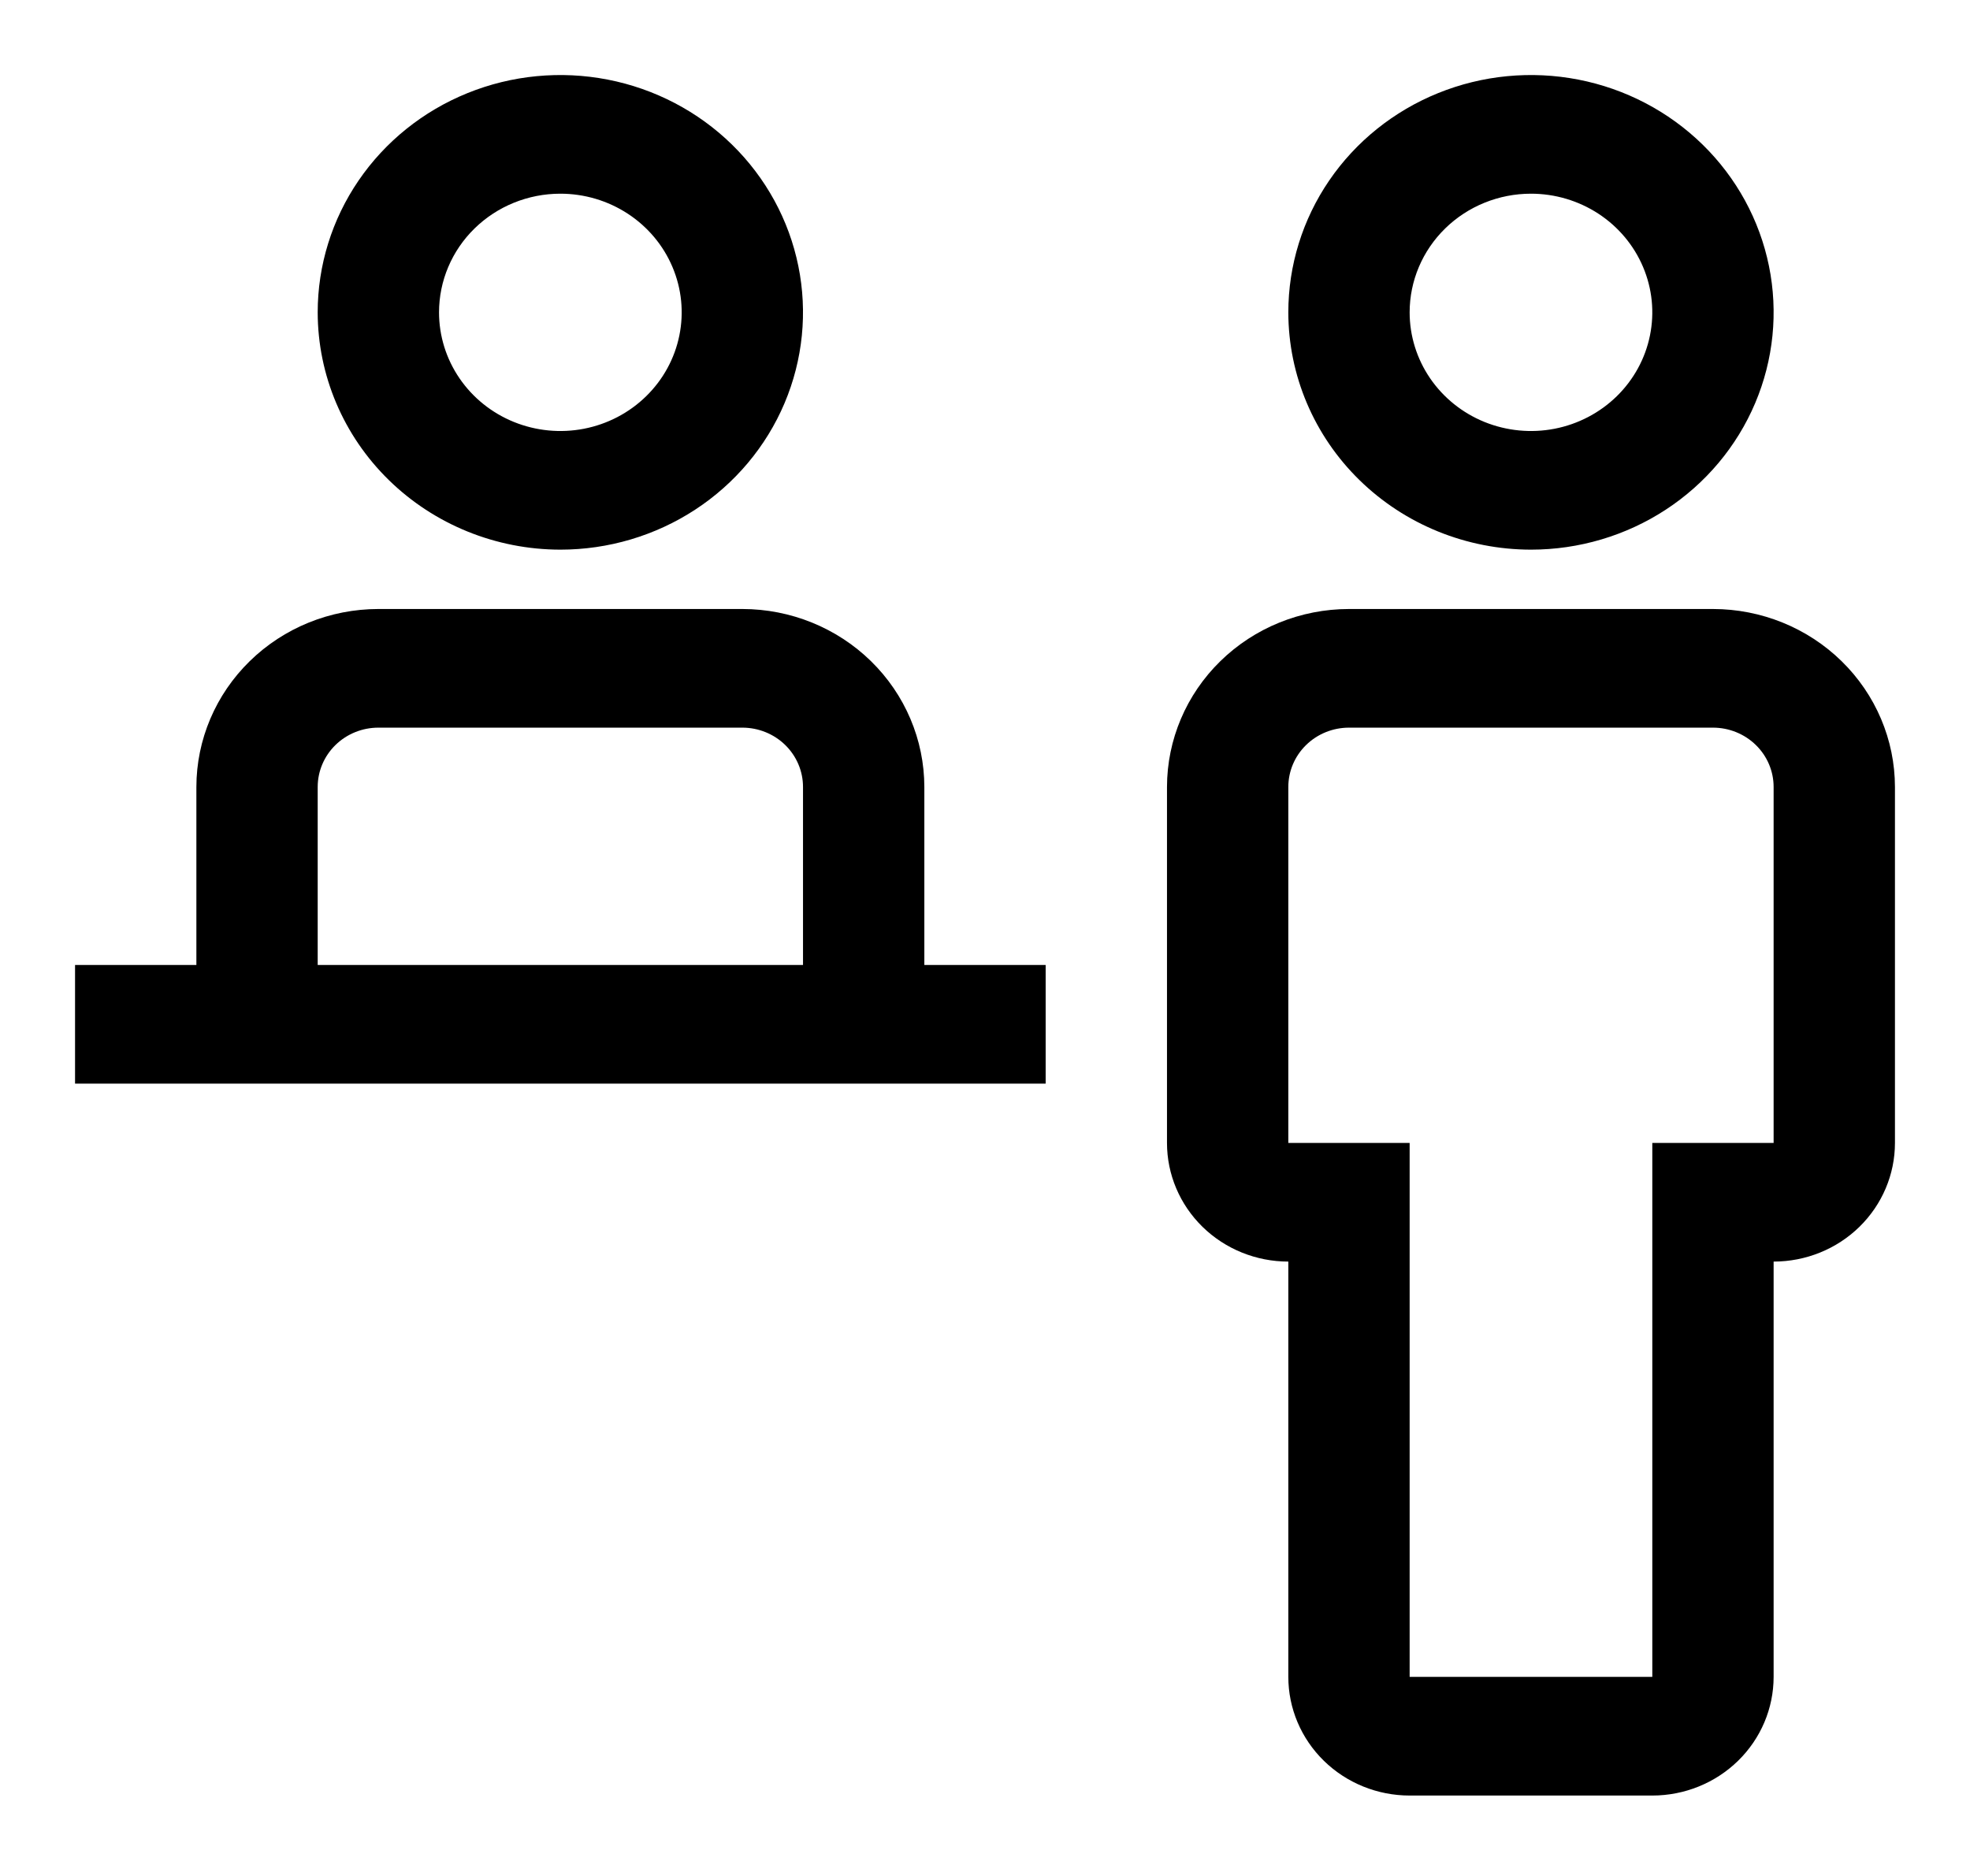 <svg width="105" height="100" viewBox="0 0 105 100" fill="none" xmlns="http://www.w3.org/2000/svg">
<g filter="url(#filter0_d_242_250)">
<path d="M91.3 28.463H71.9C69.328 28.465 66.862 29.465 65.044 31.244C63.225 33.023 62.203 35.435 62.2 37.95V56.925C62.2 58.603 62.881 60.211 64.094 61.398C65.307 62.584 66.952 63.25 68.667 63.25V85.388C68.667 87.065 69.348 88.674 70.561 89.86C71.773 91.046 73.418 91.713 75.133 91.713H88.067C89.782 91.713 91.427 91.046 92.639 89.86C93.852 88.674 94.533 87.065 94.533 85.388V63.25C96.248 63.25 97.893 62.584 99.106 61.398C100.319 60.211 101 58.603 101 56.925V37.95C100.997 35.435 99.975 33.023 98.156 31.244C96.338 29.465 93.872 28.465 91.3 28.463ZM94.533 56.925H88.067V85.388H75.133V56.925H68.667V37.95C68.667 37.111 69.007 36.307 69.614 35.714C70.22 35.121 71.043 34.788 71.9 34.788H91.3C92.157 34.788 92.98 35.121 93.586 35.714C94.193 36.307 94.533 37.111 94.533 37.95V56.925ZM68.667 12.65C68.667 10.148 69.425 7.702 70.846 5.622C72.267 3.542 74.287 1.92 76.651 0.963C79.014 0.005 81.614 -0.245 84.123 0.243C86.632 0.731 88.936 1.936 90.745 3.705C92.554 5.474 93.786 7.728 94.285 10.182C94.784 12.636 94.528 15.18 93.549 17.491C92.57 19.802 90.912 21.778 88.785 23.168C86.659 24.558 84.158 25.3 81.6 25.3C78.171 25.297 74.883 23.963 72.459 21.591C70.034 19.22 68.67 16.004 68.667 12.65ZM75.133 12.65C75.133 13.901 75.513 15.124 76.223 16.164C76.934 17.204 77.944 18.015 79.125 18.494C80.307 18.972 81.607 19.098 82.862 18.854C84.116 18.61 85.268 18.007 86.173 17.122C87.077 16.238 87.693 15.111 87.942 13.884C88.192 12.657 88.064 11.385 87.574 10.23C87.085 9.074 86.256 8.086 85.193 7.391C84.129 6.696 82.879 6.325 81.6 6.325C79.885 6.325 78.24 6.991 77.027 8.178C75.815 9.364 75.133 10.973 75.133 12.65ZM49.267 47.438V37.95C49.264 35.435 48.241 33.023 46.423 31.244C44.604 29.465 42.139 28.465 39.567 28.463H20.167C17.595 28.465 15.129 29.465 13.311 31.244C11.492 33.023 10.469 35.435 10.467 37.95V47.438H4V53.763H55.733V47.438H49.267ZM16.933 37.95C16.933 37.111 17.274 36.307 17.88 35.714C18.487 35.121 19.309 34.788 20.167 34.788H39.567C40.424 34.788 41.247 35.121 41.853 35.714C42.459 36.307 42.8 37.111 42.8 37.95V47.438H16.933V37.95ZM16.933 12.65C16.933 10.148 17.692 7.702 19.113 5.622C20.534 3.542 22.554 1.92 24.917 0.963C27.281 0.005 29.881 -0.245 32.39 0.243C34.899 0.731 37.203 1.936 39.012 3.705C40.821 5.474 42.053 7.728 42.551 10.182C43.05 12.636 42.794 15.18 41.816 17.491C40.837 19.802 39.179 21.778 37.052 23.168C34.925 24.558 32.425 25.3 29.867 25.3C26.438 25.297 23.15 23.963 20.725 21.591C18.3 19.22 16.937 16.004 16.933 12.65ZM23.4 12.65C23.4 13.901 23.779 15.124 24.49 16.164C25.2 17.204 26.21 18.015 27.392 18.494C28.574 18.972 29.874 19.098 31.128 18.854C32.383 18.61 33.535 18.007 34.439 17.122C35.344 16.238 35.96 15.111 36.209 13.884C36.459 12.657 36.331 11.385 35.841 10.23C35.352 9.074 34.523 8.086 33.459 7.391C32.396 6.696 31.146 6.325 29.867 6.325C28.152 6.325 26.507 6.991 25.294 8.178C24.081 9.364 23.4 10.973 23.4 12.65Z" fill="black"/>
</g>
<defs>
<filter id="filter0_d_242_250" x="0" y="0" width="105" height="99.713" filterUnits="userSpaceOnUse" color-interpolation-filters="sRGB">
<feFlood flood-opacity="0" result="BackgroundImageFix"/>
<feColorMatrix in="SourceAlpha" type="matrix" values="0 0 0 0 0 0 0 0 0 0 0 0 0 0 0 0 0 0 127 0" result="hardAlpha"/>
<feOffset dy="4"/>
<feGaussianBlur stdDeviation="2"/>
<feComposite in2="hardAlpha" operator="out"/>
<feColorMatrix type="matrix" values="0 0 0 0 0 0 0 0 0 0 0 0 0 0 0 0 0 0 0.25 0"/>
<feBlend mode="normal" in2="BackgroundImageFix" result="effect1_dropShadow_242_250"/>
<feBlend mode="normal" in="SourceGraphic" in2="effect1_dropShadow_242_250" result="shape"/>
</filter>
</defs>
</svg>

